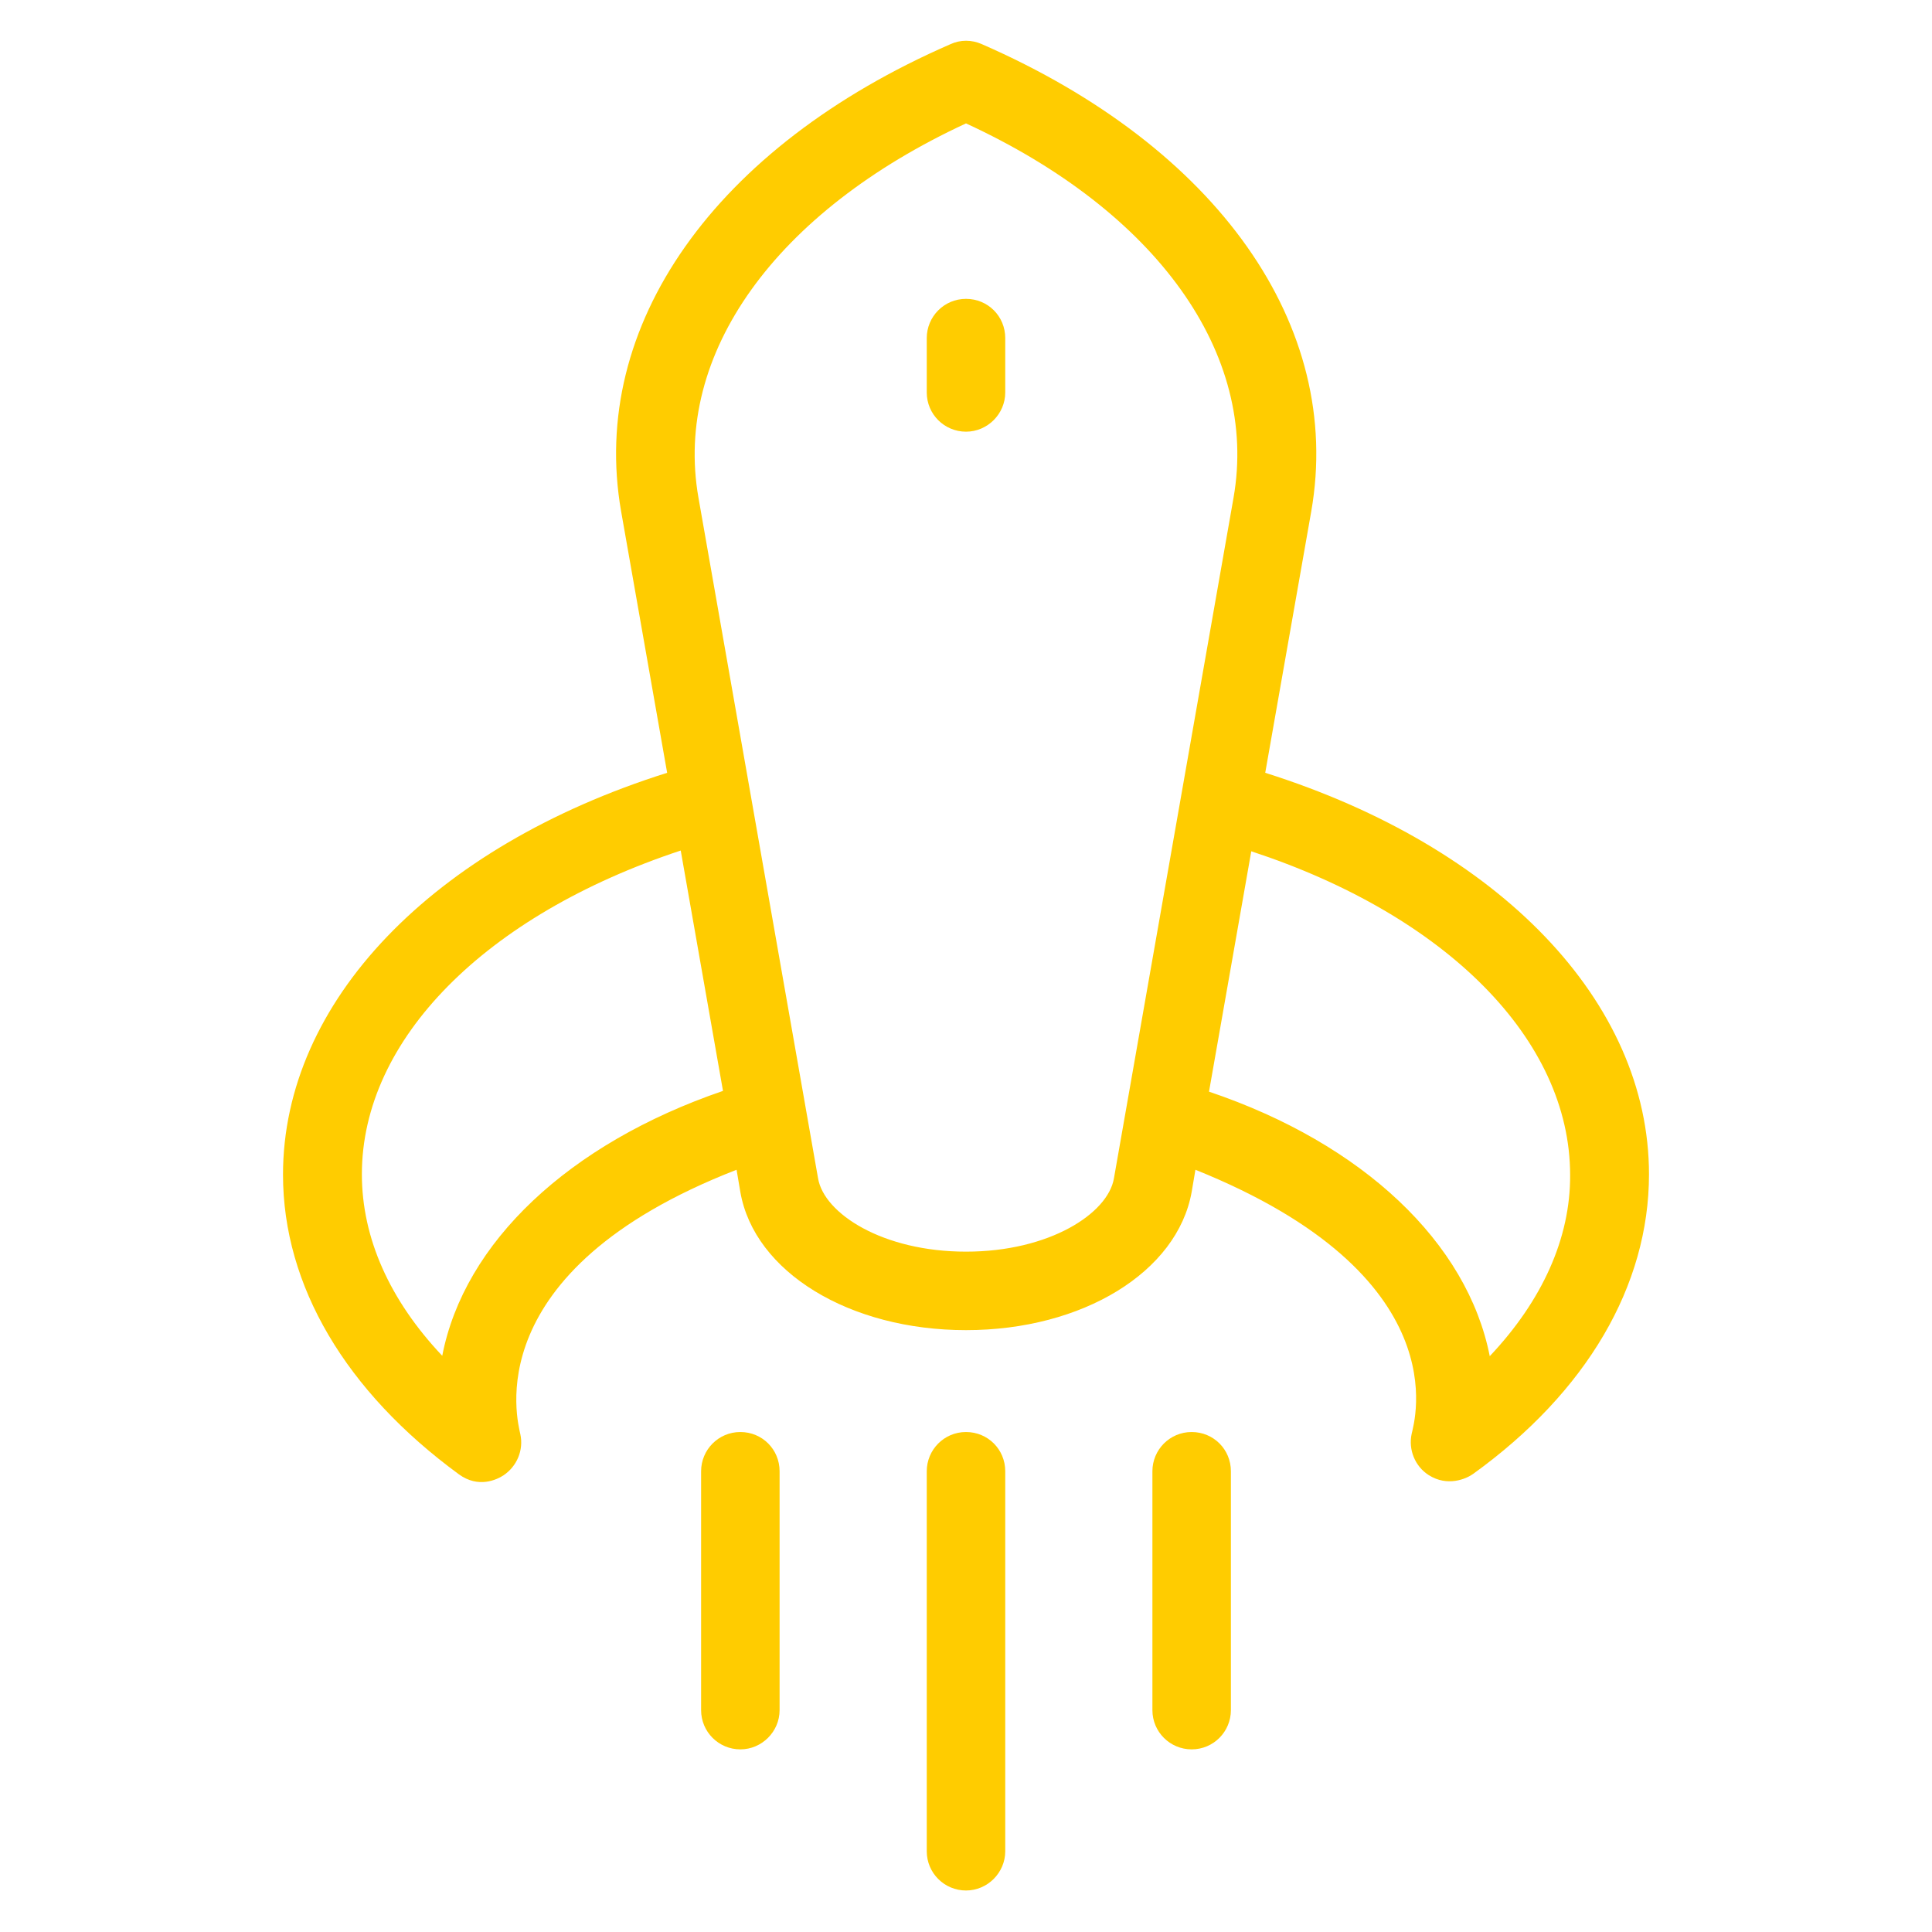 <?xml version='1.0' encoding='utf-8'?>
<!DOCTYPE svg PUBLIC '-//W3C//DTD SVG 1.1//EN' 'http://www.w3.org/Graphics/SVG/1.1/DTD/svg11.dtd'>
<svg version="1.1" xmlns="http://www.w3.org/2000/svg" viewBox="0 0 512 512" xmlns:xlink="http://www.w3.org/1999/xlink" enable-background="new 0 0 512 512">
  <g>
    <g fill="rgb(255, 204, 0)">
      <path d="m256,79.2c-5.8,0-10.4,4.7-10.4,10.4v14.4c0,5.8 4.7,10.4 10.4,10.4s10.4-4.7 10.4-10.4v-14.4c0-5.8-4.6-10.4-10.4-10.4z"/>
      <path d="m335.3,204.8l12.2-69.3c8.6-49.1-24.8-96.5-87.3-123.8-2.7-1.2-5.7-1.2-8.3,0-62.5,27.2-95.9,74.6-87.3,123.8l12.2,69.3c-62.2,19.6-101.8,60.7-101.8,106.5 0,29.5 16.7,57.5 46.6,79.4 5.2,3.8 10.1,1.4 11.8,0.3 3.6-2.4 5.4-6.7 4.5-10.9-0.7-3.4-11.9-43.2 57.3-70.1l1,5.9c3.7,21.2 28.9,36.6 59.8,36.6 30.9,0 56-15.4 59.8-36.6l1-5.9c69.9,28.1 58,66.7 57.3,70-0.9,4.2 0.9,8.6 4.5,10.9 5,3.2 10,1 11.8-0.3 30.1-21.7 46.6-49.9 46.6-79.4-5.68434e-14-45.7-39.6-86.8-101.7-106.4zm-218.1,154.5c-13.9-14.7-21.3-31.2-21.3-48.1 0-35.8 32.8-68.7 84.5-85.8l11.2,63.7c-40.9,14-68.6,40.2-74.4,70.2zm178-47c-1.6,9.3-17.1,19.4-39.2,19.4-22.1,0-37.6-10.1-39.2-19.4l-31.7-180.4c-6.7-38.1 20.4-75.8 70.9-99.2 50.5,23.3 77.6,61 70.9,99.2l-31.7,180.4zm99.6,47.1c-5.9-30-33.5-56.3-74.4-70.1l11.2-63.7c51.7,17 84.5,49.9 84.5,85.8 0.1,16.7-7.4,33.3-21.3,48z"/>
      <path d="m315.8,379.5c-5.8,0-10.4,4.7-10.4,10.4v63.3c0,5.8 4.7,10.4 10.4,10.4 5.8,0 10.4-4.7 10.4-10.4v-63.3c0-5.8-4.6-10.4-10.4-10.4z"/>
      <path d="m256,379.5c-5.8,0-10.4,4.7-10.4,10.4v100.7c0,5.8 4.7,10.4 10.4,10.4s10.4-4.7 10.4-10.4v-100.7c0-5.8-4.6-10.4-10.4-10.4z"/>
      <path d="m196.2,379.5c-5.8,0-10.4,4.7-10.4,10.4v63.3c0,5.8 4.7,10.4 10.4,10.4s10.4-4.7 10.4-10.4v-63.3c0-5.8-4.6-10.4-10.4-10.4z"/>
    </g>
  </g>
</svg>
